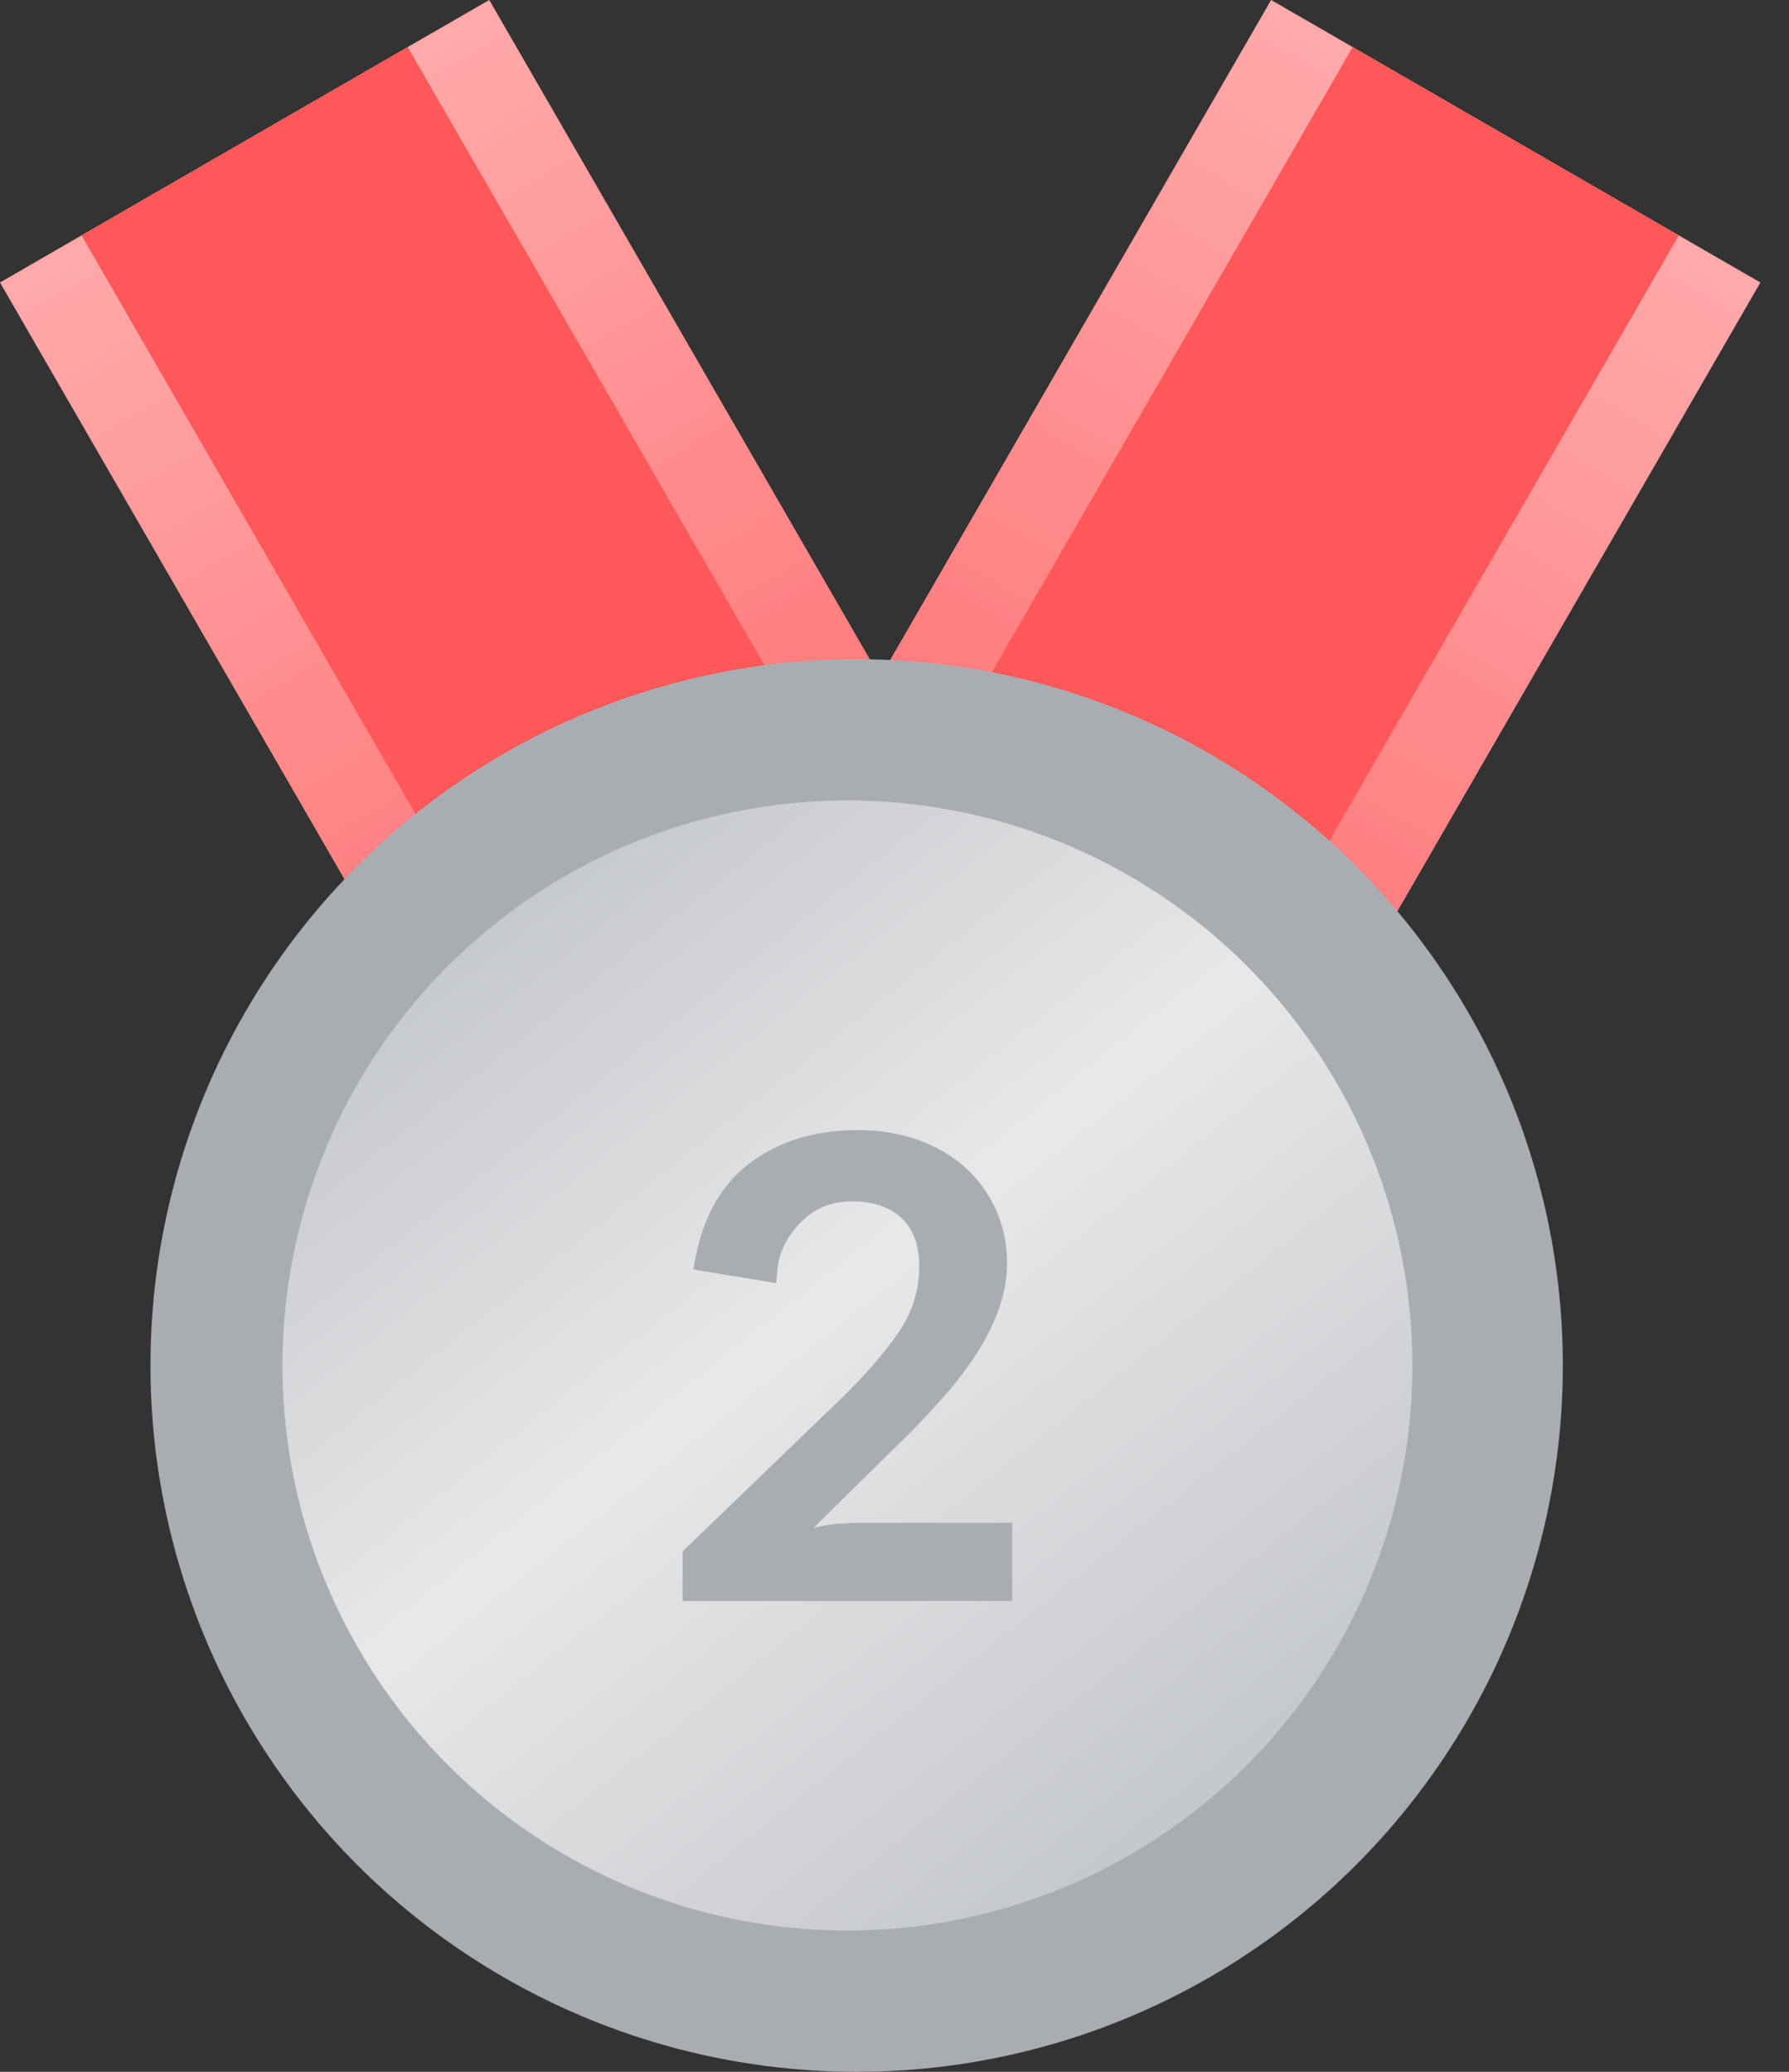 <svg xmlns="http://www.w3.org/2000/svg" width="38" height="44" viewBox="0 0 38 44">
    <rect x="0" y="0" width="38" height="44" fill="#333333" stroke="none"/>
    <defs>
        <linearGradient id="b2bphrn3ca" x1="50%" x2="50%" y1="0%" y2="98.836%">
            <stop offset="0%" stop-color="#FF6869"/>
            <stop offset="100%" stop-color="#FFA9AA"/>
        </linearGradient>
        <linearGradient id="jl21isxqcb" x1="22.651%" x2="85.785%" y1="8.794%" y2="88.234%">
            <stop offset="0%" stop-color="#C5C8CD"/>
            <stop offset="54.07%" stop-color="#E8E8E8"/>
            <stop offset="100%" stop-color="#C5C8CD"/>
        </linearGradient>
    </defs>
    <g fill="none" fill-rule="evenodd">
        <g>
            <g>
                <g transform="translate(-4602, -1243) translate(4576, 1086) translate(26, 157)">
                    <path fill="url(#b2bphrn3ca)" d="M20.196 1.392H32.196V25.392H20.196z" transform="translate(26.196, 13.392) rotate(-510) translate(-26.196, -13.392)"/>
                    <path fill="#FF5859" d="M22.196 1.392H30.196V25.392H22.196z" transform="translate(26.196, 13.392) scale(-1, 1) rotate(-210) translate(-26.196, -13.392)"/>
                    <path fill="url(#b2bphrn3ca)" d="M5.196 1.392H17.196V25.392H5.196z" transform="translate(11.196, 13.392) rotate(-210) translate(-11.196, -13.392)"/>
                    <path fill="#FF5859" d="M7.196 1.392H15.196V25.392H7.196z" transform="translate(11.196, 13.392) rotate(-210) translate(-11.196, -13.392)"/>
                    <path fill="#E9F2FF" d="M23.634 18.61c-.56-.982-1.705-1.412-2.763-1.038l-1.814.642c-.525.185-1.032.182-1.554-.011l-1.806-.666c-1.053-.389-2.204.026-2.777 1.001l-.982 1.671c-.284.483-.675.81-1.197 1.002l-1.806.664c-1.054.387-1.672 1.453-1.492 2.573l.31 1.918c.09.555-.002 1.06-.28 1.546l-.962 1.683c-.561.982-.357 2.2.492 2.94l1.457 1.269c.421.367.672.812.768 1.366l.332 1.915c.194 1.117 1.125 1.917 2.246 1.932l1.922.025c.555.007 1.031.186 1.456.547l1.472 1.25c.858.73 2.08.738 2.948.02l1.488-1.23c.43-.356.908-.528 1.464-.528l1.921.002c1.121 0 2.063-.788 2.271-1.902l.358-1.91c.104-.552.36-.995.786-1.356l1.473-1.248c.86-.729 1.08-1.944.532-2.934l-.94-1.695c-.272-.49-.357-.997-.26-1.55l.336-1.914c.195-1.117-.41-2.191-1.458-2.593l-1.797-.688c-.52-.199-.906-.531-1.184-1.018l-.96-1.684z" transform="translate(18.196, 29.392) rotate(-180) translate(-18.196, -29.392)"/>
                    <circle cx="18.196" cy="29" r="15" fill="#A9ADB2" transform="translate(18.196, 29) rotate(-180) translate(-18.196, -29)"/>
                    <circle cx="18" cy="29" r="12" fill="url(#jl21isxqcb)" transform="translate(18, 29) rotate(-180) translate(-18, -29)"/>
                    <path fill="#A9ADB2" fill-rule="nonzero" d="M21.5 34v-1.658h-3.225c-.152 0-.31.007-.477.02-.165.013-.338.042-.517.085l2.083-2.052c.25-.255.495-.518.732-.79s.45-.552.638-.842c.188-.29.343-.594.464-.914.12-.32.186-.652.195-.994 0-.42-.079-.807-.236-1.158-.156-.35-.374-.65-.651-.9-.278-.25-.612-.446-1.001-.586-.39-.14-.818-.211-1.283-.211-.923 0-1.698.241-2.325.724-.627.482-1.016 1.228-1.169 2.237l1.76.289c.01-.132.02-.25.034-.355.014-.106.038-.206.074-.303.107-.29.291-.542.55-.756.26-.215.579-.323.955-.323.439 0 .786.116 1.041.349.255.232.383.577.383 1.033 0 .509-.148.978-.443 1.408-.296.43-.7.894-1.21 1.394l-3.372 3.25V34h7z"/>
                </g>
            </g>
        </g>
    </g>
</svg>
